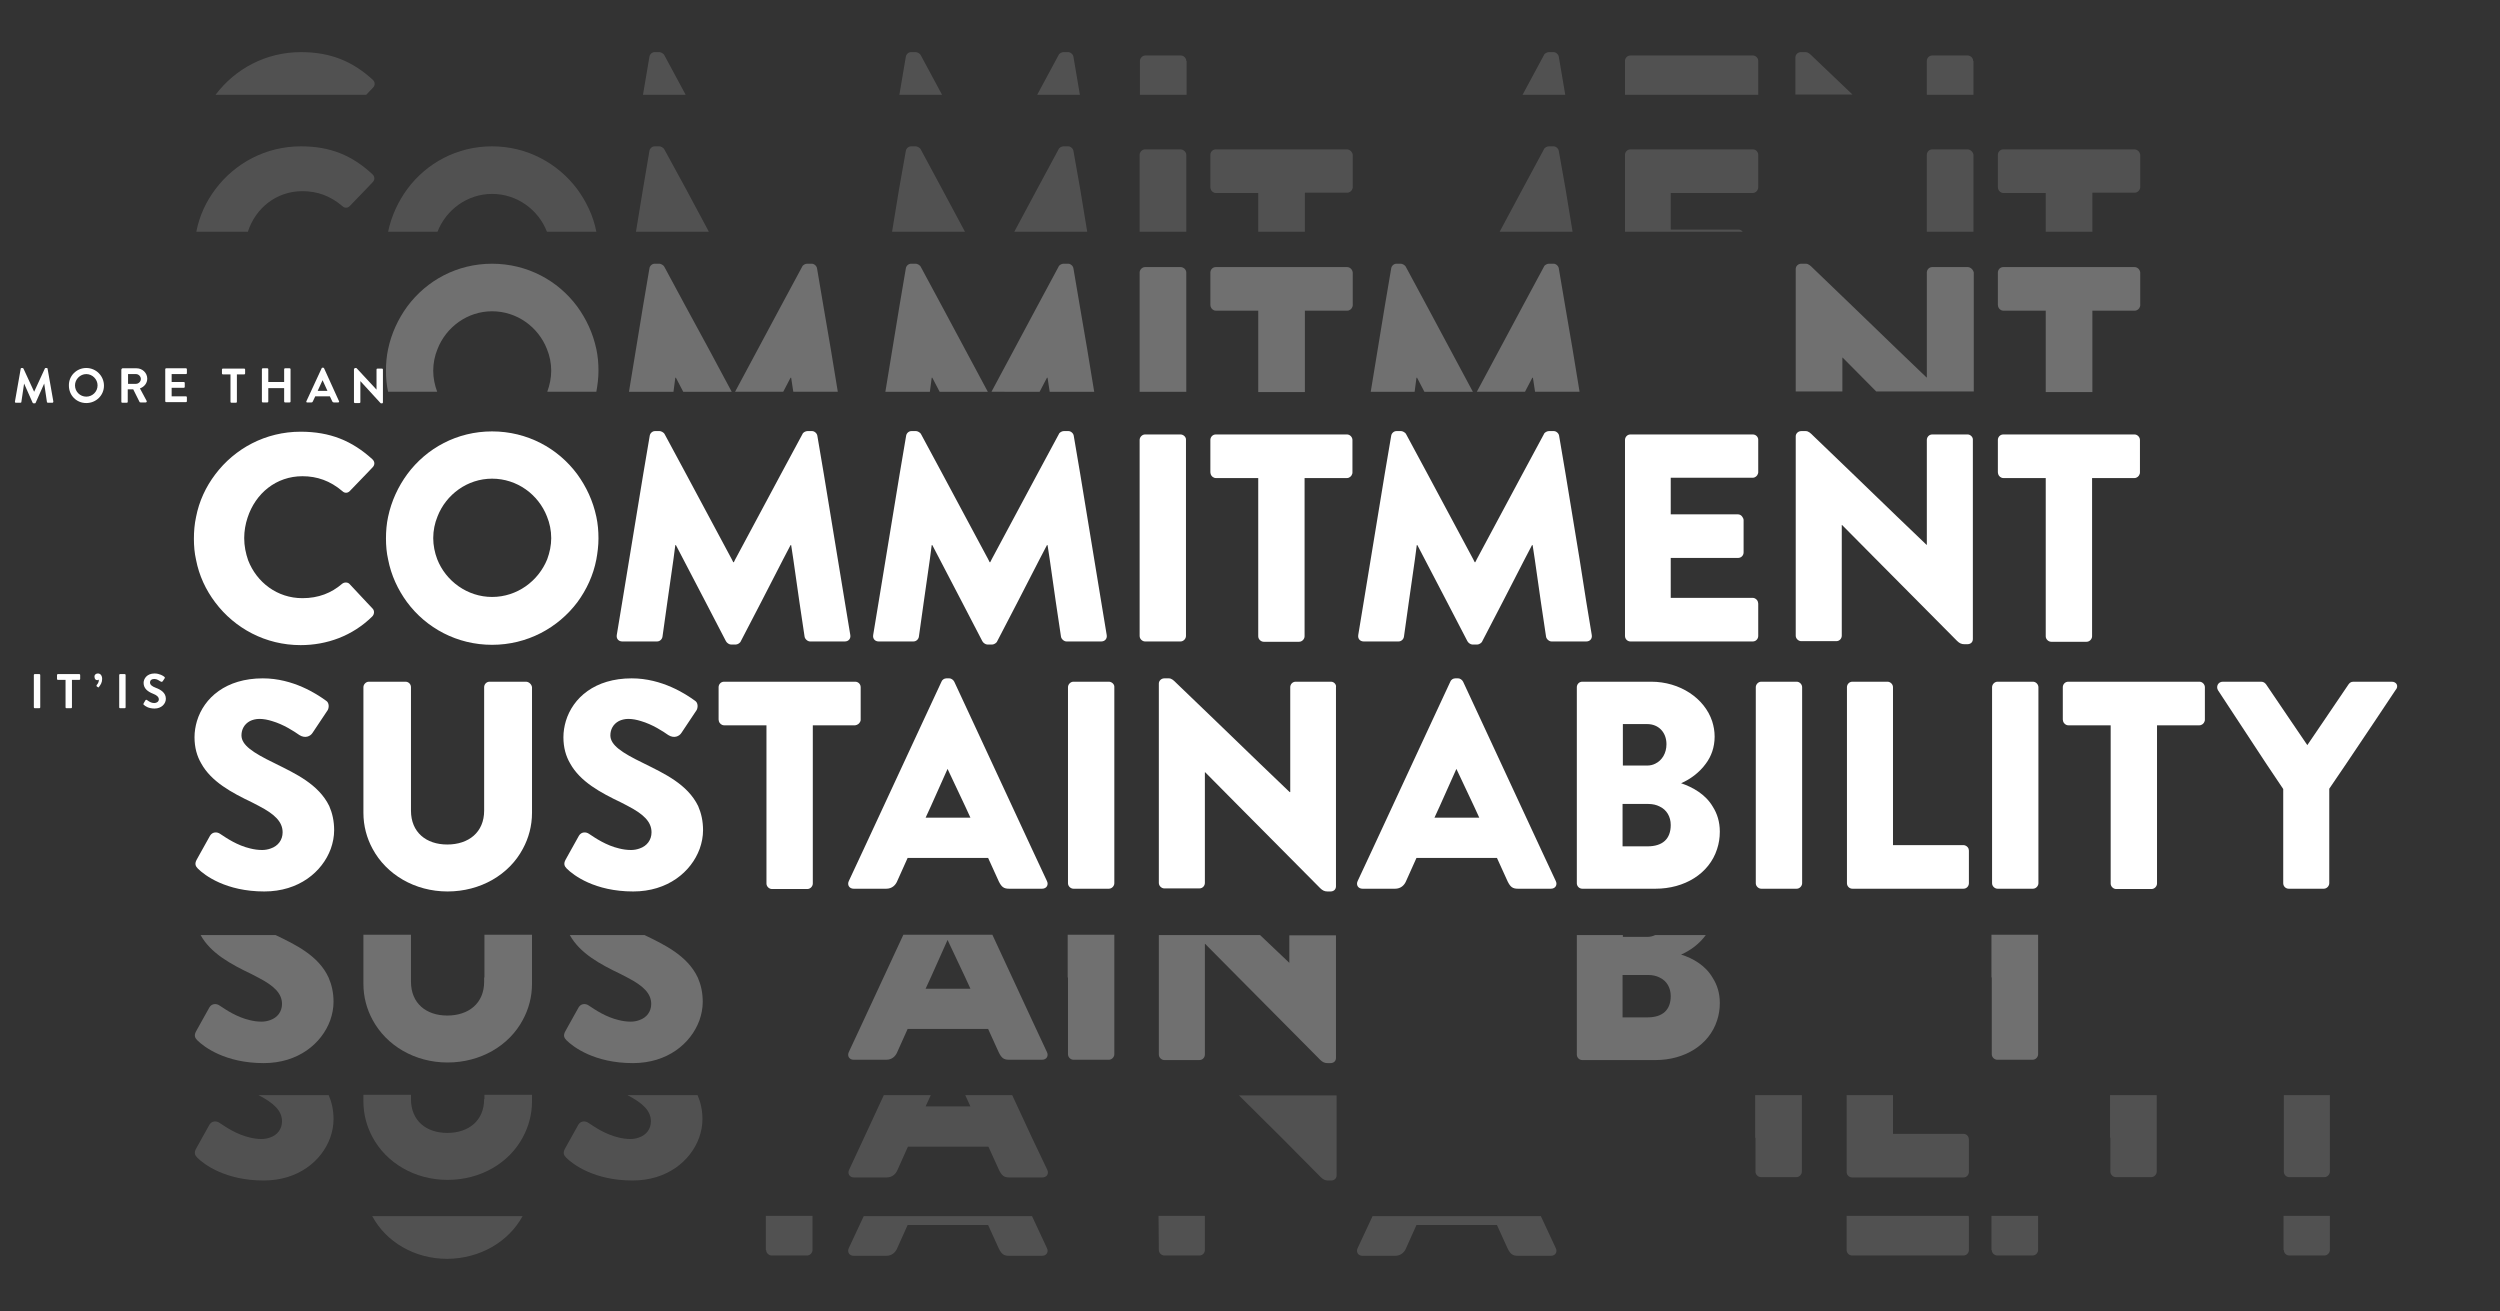 <?xml version="1.0" encoding="utf-8"?>
<!-- Generator: Adobe Illustrator 25.4.1, SVG Export Plug-In . SVG Version: 6.00 Build 0)  -->
<svg version="1.1" id="Capa_1" xmlns="http://www.w3.org/2000/svg" xmlns:xlink="http://www.w3.org/1999/xlink" x="0px" y="0px"
	 viewBox="0 0 820 430" style="enable-background:new 0 0 820 430;" xml:space="preserve">
<rect x="0" y="0" width="820" height="430" fill="#333333" stroke="none"/>
<style type="text/css">
	.st0{fill:#FFFFFF;}
	.st1{opacity:0.3;}
	.st2{opacity:0.15;}
</style>
<g>
	<g>
		<path class="st0" d="M172.5,223.6h-11.9c-1.1,0-1.8,0.9-1.8,1.8v11.1v14v14v1.4c0,7.1-5.1,11.1-12.1,11.1c-6.9,0-11.9-4-11.9-11.1
			v-1.4v-14v-14v-11.1c0-1-0.8-1.8-1.8-1.8H121c-1,0-1.8,0.9-1.8,1.8v11.1v14v14v2.1c0,4.3,1.1,8.3,3,11.8c4.5,8.4,13.8,14,24.6,14
			c0,0,0,0,0,0s0,0,0,0c10.8,0,20.2-5.5,24.7-14c1.9-3.5,3-7.5,3-11.8v-2.1v-14v-14v-11.1C174.4,224.5,173.5,223.6,172.5,223.6"/>
		<path class="st0" d="M363.7,223.6h-11.6c-1,0-1.8,0.9-1.8,1.8v11.1v14v14v14v11.2c0,1,0.9,1.8,1.8,1.8h11.6c1,0,1.8-0.9,1.8-1.8
			v-11.2v-14v-14v-14v-11.1C365.6,224.5,364.7,223.6,363.7,223.6"/>
		<path class="st0" d="M436.6,223.6h-11.6c-1.1,0-1.8,0.9-1.8,1.8v11.1v14v9.3H423l-9.7-9.3l-14.5-14l-13-12.5
			c-0.8-0.8-1.5-1.5-2.4-1.5h-1.5c-1,0-1.8,0.8-1.8,1.7l0,12.2l0,14l0,14l0,14l0,11.2c0,1,0.9,1.8,1.8,1.8h11.5
			c1.1,0,1.8-0.9,1.8-1.8v-11.2v-14v-11.1h0.1l11,11.1l13.9,14l12.8,12.9c0.8,0.8,1.5,1.1,2.4,1.1c0,0,0,0,0,0h1c0,0,0,0,0,0
			c1,0,1.8-0.6,1.8-1.7v-12.2v-14v-14v-14v-11.1C438.4,224.5,437.5,223.6,436.6,223.6"/>
		<path class="st0" d="M589.3,223.6h-11.6c-1,0-1.8,0.9-1.8,1.8v11.1v14v14v14v11.2c0,1,0.9,1.8,1.8,1.8h11.6c1,0,1.8-0.9,1.8-1.8
			v-11.2v-14v-14v-14v-11.1C591.1,224.5,590.3,223.6,589.3,223.6"/>
		<path class="st0" d="M666.8,223.6h-11.6c-1,0-1.8,0.9-1.8,1.8v11.1v14v14v14v11.2c0,1,0.9,1.8,1.8,1.8h11.6c1,0,1.8-0.9,1.8-1.8
			v-11.2v-14v-14v-14v-11.1C668.6,224.5,667.8,223.6,666.8,223.6"/>
		<path class="st0" d="M721.4,223.6h-43c-1.1,0-1.8,0.9-1.8,1.8V236c0,0.2,0.1,0.4,0.1,0.6c0.2,0.7,0.9,1.3,1.7,1.3h13.9v12.7v14v14
			v11.2c0,1,0.9,1.8,1.8,1.8h11.6c1,0,1.8-0.9,1.8-1.8v-11.2v-14v-14v-12.7h13.9c0.8,0,1.5-0.6,1.7-1.3c0.1-0.2,0.1-0.4,0.1-0.6
			v-10.6C723.2,224.5,722.4,223.6,721.4,223.6"/>
		<path class="st0" d="M784.5,223.6h-12.6c-0.9,0-1.3,0.5-1.6,0.9l-8.2,12.1l-5.3,7.8l-5.3-7.8l-8.2-12.1c-0.3-0.4-0.8-0.9-1.6-0.9
			h-12.6c-1.6,0-2.3,1.6-1.6,2.8l6.7,10.2l9.2,14l5.5,8.2v5.7v14v11.2c0,1,0.8,1.8,1.8,1.8h11.5c1,0,1.8-0.9,1.8-1.8v-11.2v-14v-5.8
			l5.5-8.1l9.4-14l6.8-10.2C786.9,225.1,786.1,223.6,784.5,223.6"/>
		<path class="st0" d="M282.2,236.6c0.1-0.2,0.1-0.4,0.1-0.6v-10.6c0-1-0.8-1.8-1.8-1.8h-43c-1.1,0-1.8,0.9-1.8,1.8V236
			c0,0.2,0.1,0.4,0.1,0.6c0.2,0.7,0.9,1.3,1.7,1.3h13.9v12.7v14v14v11.2c0,1,0.9,1.8,1.8,1.8h11.6c1,0,1.8-0.9,1.8-1.8v-11.2v-14
			v-14v-12.7h13.9C281.3,237.8,281.9,237.3,282.2,236.6"/>
		<path class="st0" d="M90.4,250.5c-0.2-0.1-0.4-0.2-0.6-0.3c-6.8-3.3-10.6-5.8-10.6-9c0-1.9,0.9-3.7,2.8-4.7
			c0.8-0.4,1.9-0.7,3.1-0.7c1.4,0,2.8,0.3,4.1,0.7c3.8,1.1,7.3,3.4,9,4.6c1.9,1.2,3.6,0.4,4.3-0.7l2.6-3.9l2.4-3.6
			c0.4-0.7,0.6-2.4-0.6-3.1c-2.9-2.1-10.7-7.3-20.7-7.3c-12.1,0-19.3,6.4-21.6,14c-0.5,1.7-0.8,3.5-0.8,5.3c0,3.4,0.8,6.2,2.2,8.6
			c3.3,6,10,9.6,16.7,12.8c0.8,0.4,1.6,0.8,2.3,1.2c5,2.6,7.7,5.1,7.7,8.6c0,2.5-1.5,4.5-3.9,5.3c-0.8,0.3-1.8,0.5-2.8,0.5
			c-1.4,0-2.7-0.2-3.9-0.5c-4.3-1-7.8-3.4-9.9-4.8c-1-0.7-2.5-0.7-3.3,0.6l-2.4,4.3l-2,3.6c-0.7,1.3-0.4,2.1,0.4,2.9
			c2.2,2.2,9.2,7.5,21.8,7.5c0,0,0,0,0,0c0,0,0,0,0,0c11.3,0,19-6.4,21.8-14c0.7-2,1.1-4,1.1-6.1c0-3-0.6-5.6-1.6-7.9
			C104.5,257.2,96.8,253.7,90.4,250.5"/>
		<path class="st0" d="M211.4,250.5c-0.2-0.1-0.4-0.2-0.6-0.3c-6.8-3.3-10.6-5.8-10.6-9c0-1.9,0.9-3.7,2.8-4.7
			c0.8-0.4,1.9-0.7,3.1-0.7c1.4,0,2.8,0.3,4.1,0.7c3.8,1.1,7.3,3.4,9,4.6c1.9,1.2,3.6,0.4,4.3-0.7l2.6-3.9l2.4-3.6
			c0.4-0.7,0.6-2.4-0.6-3.1c-2.9-2.1-10.7-7.3-20.7-7.3c-12.1,0-19.3,6.4-21.6,14c-0.5,1.7-0.8,3.5-0.8,5.3c0,3.4,0.8,6.2,2.2,8.6
			c3.3,6,10,9.6,16.7,12.8c0.8,0.4,1.6,0.8,2.3,1.2c5,2.6,7.7,5.1,7.7,8.6c0,2.5-1.5,4.5-3.9,5.3c-0.8,0.3-1.8,0.5-2.8,0.5
			c-1.4,0-2.7-0.2-3.9-0.5c-4.3-1-7.8-3.4-9.9-4.8c-1-0.7-2.5-0.7-3.3,0.6l-2.4,4.3l-2,3.6c-0.7,1.3-0.4,2.1,0.4,2.9
			c2.2,2.2,9.2,7.5,21.8,7.5c0,0,0,0,0,0c0,0,0,0,0,0c11.3,0,19-6.4,21.8-14c0.7-2,1.1-4,1.1-6.1c0-3-0.6-5.6-1.6-7.9
			C225.5,257.2,217.8,253.7,211.4,250.5"/>
		<path class="st0" d="M532.3,263.7h8.4c1.4,0,2.6,0.3,3.6,0.8c2.4,1.1,3.7,3.4,3.7,6.1c0,4.6-2.7,7-7.6,7h-8.2v-13.1V263.7z
			 M532.3,237.5h8c3.7,0,6.3,2.7,6.3,6.6c0,2.9-1.4,5.3-3.7,6.4c-0.8,0.4-1.7,0.6-2.6,0.6h-8v-0.6V237.5z M551.4,256.9L551.4,256.9
			c3-1.3,6-3.5,8.1-6.4c1.8-2.4,2.9-5.4,2.9-8.9c0-1.8-0.3-3.4-0.8-5c-2.5-7.6-10.6-13-20-13H519c-1.1,0-1.8,0.9-1.8,1.8v11.1v14v14
			v14v11.2c0,1,0.8,1.8,1.8,1.8h24c9.5,0,17.6-4.9,20.2-13c0.6-1.8,0.9-3.7,0.9-5.7c0-3.3-0.9-6-2.3-8.2
			C559.4,260.5,555.2,258.2,551.4,256.9"/>
		<path class="st0" d="M644,277.2h-23.1v-12.7v-14v-14v-11.1c0-1-0.9-1.8-1.8-1.8h-11.5c-1.1,0-1.8,0.9-1.8,1.8v11.1v14v14v14v11.2
			c0,1,0.8,1.8,1.8,1.8H644c1.1,0,1.8-0.9,1.8-1.8V279c0-0.2-0.1-0.4-0.1-0.6C645.5,277.8,644.8,277.2,644,277.2"/>
		<path class="st0" d="M310.8,252.2L310.8,252.2l5.8,12.3l1.7,3.7h-14.7l1.7-3.7L310.8,252.2z M338.5,278.5l-6.5-14l-6.5-14l-6.5-14
			l-6-12.9c-0.3-0.6-1-1.1-1.6-1.1h-1c-0.7,0-1.4,0.5-1.6,1.1l-6,12.9l-6.5,14l-6.5,14l-6.5,14l-4.9,10.5c-0.6,1.3,0.2,2.5,1.6,2.5
			h10.7c1.9,0,3-1.2,3.5-2.3l3.5-7.8h26.4l3.5,7.7c0.9,1.8,1.6,2.4,3.4,2.4h10.8c1.5,0,2.2-1.3,1.6-2.5L338.5,278.5z"/>
		<path class="st0" d="M477.7,252.2L477.7,252.2l5.8,12.3l1.7,3.7h-14.7l1.7-3.7L477.7,252.2z M505.4,278.5l-6.5-14l-6.5-14l-6.5-14
			l-6-12.9c-0.3-0.6-1-1.1-1.6-1.1h-1c-0.7,0-1.4,0.5-1.6,1.1l-6,12.9l-6.5,14l-6.5,14l-6.5,14l-4.9,10.5c-0.6,1.3,0.2,2.5,1.6,2.5
			h10.7c1.9,0,3-1.2,3.5-2.3l3.5-7.8H491l3.5,7.7c0.9,1.8,1.6,2.4,3.4,2.4h10.8c1.5,0,2.2-1.3,1.6-2.5L505.4,278.5z"/>
		<path class="st0" d="M387.2,142.5h-11.6c-1,0-1.8,0.9-1.8,1.8v11.1v14v14v14v11.2c0,1,0.9,1.8,1.8,1.8h11.6c1,0,1.8-0.9,1.8-1.8
			v-11.2v-14v-14v-14v-11.1C389.1,143.4,388.2,142.5,387.2,142.5"/>
		<path class="st0" d="M441.8,142.5h-43c-1.1,0-1.8,0.9-1.8,1.8v10.6c0,0.2,0.1,0.4,0.1,0.6c0.2,0.7,0.9,1.3,1.7,1.3h13.9v12.7v14
			v14v11.2c0,1,0.9,1.8,1.8,1.8h11.6c1,0,1.8-0.9,1.8-1.8v-11.2v-14v-14v-12.7h13.9c0.8,0,1.5-0.6,1.7-1.3c0.1-0.2,0.1-0.4,0.1-0.6
			v-10.6C443.6,143.4,442.8,142.5,441.8,142.5"/>
		<path class="st0" d="M574.9,142.5h-40.1c-1.1,0-1.8,0.9-1.8,1.8v11.1v14v14v14v11.2c0,1,0.8,1.8,1.8,1.8h40.1
			c1.1,0,1.8-0.9,1.8-1.8V198c0-0.2-0.1-0.4-0.1-0.6c-0.2-0.7-0.9-1.3-1.7-1.3H548v-12.7V183h22.1c1,0,1.8-0.8,1.8-1.8v-10.6
			c0-0.4-0.2-0.8-0.5-1.2c-0.3-0.4-0.8-0.7-1.4-0.7H548v-12h26.9c0.8,0,1.5-0.6,1.7-1.3c0.1-0.2,0.1-0.4,0.1-0.6v-10.6
			C576.7,143.4,576,142.5,574.9,142.5"/>
		<path class="st0" d="M645.4,142.5h-11.6c-1.1,0-1.8,0.9-1.8,1.8v11.1v14v9.3h-0.1l-9.7-9.3l-14.5-14l-13-12.5
			c-0.8-0.8-1.5-1.5-2.4-1.5h-1.5c-1,0-1.8,0.8-1.8,1.7l0,12.2l0,14l0,14l0,14l0,11.2c0,1,0.9,1.8,1.8,1.8h11.5
			c1.1,0,1.8-0.9,1.8-1.8v-11.2v-14v-11.1h0.1l11,11.1l13.9,14l12.8,12.9c0.8,0.8,1.5,1.1,2.4,1.1c0,0,0,0,0,0h1c0,0,0,0,0,0
			c1,0,1.8-0.6,1.8-1.7v-12.2v-14v-14v-14v-11.1C647.2,143.4,646.3,142.5,645.4,142.5"/>
		<path class="st0" d="M700.1,142.5h-43c-1.1,0-1.8,0.9-1.8,1.8v10.6c0,0.2,0.1,0.4,0.1,0.6c0.2,0.7,0.9,1.3,1.7,1.3h13.9v12.7v14
			v14v11.2c0,1,0.9,1.8,1.8,1.8h11.6c1,0,1.8-0.9,1.8-1.8v-11.2v-14v-14v-12.7h13.9c0.8,0,1.5-0.6,1.7-1.3c0.1-0.2,0.1-0.4,0.1-0.6
			v-10.6C701.9,143.4,701.1,142.5,700.1,142.5"/>
		<path class="st0" d="M99.2,156.2c4.8,0,9.1,1.5,13.1,4.9c0.7,0.7,1.7,0.7,2.4,0l5.4-5.6l2.1-2.2c0.8-0.8,0.8-1.9-0.1-2.7
			c-6.6-6-13.8-9-23.5-9c-11.5,0-21.6,5.5-28,14c-3.1,4.1-5.3,8.8-6.3,14c-0.5,2.3-0.7,4.7-0.7,7.1c0,2.4,0.2,4.7,0.7,6.9
			c1,5.2,3.2,9.9,6.3,14c6.4,8.5,16.5,14,28,14c0,0,0,0,0,0c0,0,0,0,0,0c8.6,0,17-3,23.5-9.4c0.7-0.7,0.8-1.9,0.1-2.6l-1.8-1.9
			l-5.7-6.1c-0.6-0.7-1.8-0.7-2.5-0.1c-3.5,3-7.7,4.7-13,4.7c-8.3,0-15-5.2-17.8-12.4c-0.8-2.3-1.3-4.7-1.3-7.3
			c0-2.3,0.4-4.6,1.1-6.7C83.8,161.8,90.6,156.2,99.2,156.2"/>
		<path class="st0" d="M161.4,195.8c-8.1,0-15.2-5.2-18-12.4c-0.8-2.1-1.3-4.5-1.3-6.9c0-2.5,0.5-4.9,1.4-7.1
			c2.8-7.2,9.8-12.4,17.9-12.4c8.2,0,15.2,5.2,18,12.4c0.9,2.2,1.4,4.6,1.4,7.1c0,2.4-0.5,4.7-1.3,6.9
			C176.6,190.6,169.6,195.8,161.4,195.8 M189.3,155.5c-6.3-8.5-16.4-14-27.9-14c-11.5,0-21.5,5.5-27.8,14c-3,4.1-5.2,8.8-6.3,14
			c-0.5,2.3-0.7,4.7-0.7,7.1c0,2.4,0.2,4.7,0.7,6.9c1,5.2,3.2,9.9,6.2,14c6.3,8.5,16.4,14,27.9,14c0,0,0,0,0,0s0,0,0,0
			c11.5,0,21.6-5.5,28-14c3-4.1,5.2-8.8,6.2-14c0.4-2.2,0.7-4.5,0.7-6.9c0-2.4-0.2-4.8-0.7-7.1C194.5,164.3,192.3,159.6,189.3,155.5
			"/>
		<path class="st0" d="M274.8,183.4l-2.3-14l-2.3-14l-2.1-12.4c-0.1-0.9-1-1.6-1.7-1.6h-1.6c-0.5,0-1.4,0.4-1.6,1l-7,13l-7.5,14
			l-7.5,14l-0.5,1h-0.2l-0.5-1l-7.5-14l-7.5-14l-7-13c-0.3-0.6-1.2-1-1.6-1h-1.6c-0.8,0-1.6,0.7-1.7,1.6l-2.1,12.4l-2.3,14l-2.3,14
			l-2.3,14l-1.8,10.9c-0.2,1.3,0.7,2.1,1.8,2.1h11.4c1,0,1.7-0.8,1.8-1.6l1.6-11.4l2-14l0.6-4.6h0.2l2.4,4.6l7.3,14l6.7,12.9
			c0.3,0.6,1.1,1.1,1.6,1.1c0,0,0,0,0,0h1.7c0,0,0,0,0,0c0.5,0,1.4-0.5,1.6-1.1l6.7-12.9l7.2-14l2.4-4.6h0.2l0.7,4.6l2,14l1.7,11.4
			c0.1,0.8,1,1.6,1.8,1.6h11.4c1.2,0,2-0.9,1.8-2.1l-1.8-10.9L274.8,183.4z"/>
		<path class="st0" d="M358.9,183.4l-2.3-14l-2.3-14l-2.1-12.4c-0.1-0.9-1-1.6-1.7-1.6h-1.6c-0.5,0-1.4,0.4-1.6,1l-7,13l-7.5,14
			l-7.5,14l-0.5,1h-0.2l-0.5-1l-7.5-14l-7.5-14l-7-13c-0.3-0.6-1.2-1-1.6-1h-1.6c-0.8,0-1.6,0.7-1.7,1.6l-2.1,12.4l-2.3,14l-2.3,14
			l-2.3,14l-1.8,10.9c-0.2,1.3,0.7,2.1,1.8,2.1h11.4c1,0,1.7-0.8,1.8-1.6l1.6-11.4l2-14l0.6-4.6h0.2l2.4,4.6l7.3,14l6.7,12.9
			c0.3,0.6,1.1,1.1,1.6,1.1c0,0,0,0,0,0h1.7c0,0,0,0,0,0c0.5,0,1.4-0.5,1.6-1.1l6.7-12.9l7.2-14l2.4-4.6h0.2l0.7,4.6l2,14l1.7,11.4
			c0.1,0.8,1,1.6,1.8,1.6h11.4c1.2,0,2-0.9,1.8-2.1l-1.8-10.9L358.9,183.4z"/>
		<path class="st0" d="M518.1,183.4l-2.3-14l-2.3-14l-2.1-12.4c-0.1-0.9-1-1.6-1.7-1.6H508c-0.5,0-1.4,0.4-1.6,1l-7,13l-7.5,14
			l-7.5,14l-0.5,1h-0.2l-0.5-1l-7.5-14l-7.5-14l-7-13c-0.3-0.6-1.2-1-1.6-1H458c-0.8,0-1.6,0.7-1.7,1.6l-2.1,12.4l-2.3,14l-2.3,14
			l-2.3,14l-1.8,10.9c-0.2,1.3,0.7,2.1,1.8,2.1h11.4c1,0,1.7-0.8,1.8-1.6l1.6-11.4l2-14l0.6-4.6h0.2l2.4,4.6l7.3,14l6.7,12.9
			c0.3,0.6,1.1,1.1,1.6,1.1c0,0,0,0,0,0h1.7c0,0,0,0,0,0c0.5,0,1.4-0.5,1.6-1.1l6.7-12.9l7.2-14l2.4-4.6h0.2l0.7,4.6l2,14l1.7,11.4
			c0.1,0.8,1,1.6,1.8,1.6h11.4c1.2,0,2-0.9,1.8-2.1l-1.8-10.9L518.1,183.4z"/>
		<g class="st1">
			<g>
				<path class="st0" d="M90.4,306.7H65.8c3.3,6,10,9.6,16.7,12.8c0.8,0.4,1.6,0.8,2.3,1.2c5,2.6,7.7,5.1,7.7,8.6
					c0,2.5-1.5,4.5-3.9,5.3c-0.8,0.3-1.8,0.5-2.8,0.5c-1.4,0-2.7-0.2-3.9-0.5c-4.3-1-7.8-3.4-9.9-4.8c-1-0.7-2.5-0.7-3.3,0.6
					l-2.4,4.3l-2,3.6c-0.7,1.3-0.4,2.1,0.4,2.9c2.2,2.2,9.2,7.5,21.8,7.5c0,0,0,0,0,0c0,0,0,0,0,0c11.3,0,19-6.4,21.8-14
					c0.7-2,1.1-4,1.1-6.1c0-3-0.6-5.6-1.6-7.9C104.5,313.4,96.8,309.8,90.4,306.7"/>
				<path class="st0" d="M158.8,320.6v1.4c0,7.1-5.1,11.1-12.1,11.1c-6.9,0-11.9-4-11.9-11.1v-1.4v-14h-15.6v14v2.1
					c0,4.3,1.1,8.3,3,11.8c4.5,8.4,13.8,14,24.6,14c0,0,0,0,0,0c0,0,0,0,0,0c10.8,0,20.2-5.5,24.7-14c1.9-3.5,3-7.5,3-11.8v-2.1v-14
					h-15.6V320.6z"/>
				<path class="st0" d="M211.4,306.7h-24.5c3.3,6,10,9.6,16.7,12.8c0.8,0.4,1.6,0.8,2.3,1.2c5,2.6,7.7,5.1,7.7,8.6
					c0,2.5-1.5,4.5-3.9,5.3c-0.8,0.3-1.8,0.5-2.8,0.5c-1.4,0-2.7-0.2-3.9-0.5c-4.3-1-7.8-3.4-9.9-4.8c-1-0.7-2.5-0.7-3.3,0.6
					l-2.4,4.3l-2,3.6c-0.7,1.3-0.4,2.1,0.4,2.9c2.2,2.2,9.2,7.5,21.8,7.5c0,0,0,0,0,0c0,0,0,0,0,0c11.3,0,19-6.4,21.8-14
					c0.7-2,1.1-4,1.1-6.1c0-3-0.6-5.6-1.6-7.9C225.5,313.4,217.8,309.8,211.4,306.7"/>
				<path class="st0" d="M350.3,320.6v14v11.2c0,1,0.9,1.8,1.8,1.8h11.6c1,0,1.8-0.9,1.8-1.8v-11.2v-14v-14h-15.3V320.6z"/>
				<path class="st0" d="M423.1,316L423.1,316l-9.8-9.3h-33.2l0,14l0,14l0,11.2c0,1,0.9,1.8,1.8,1.8h11.5c1.1,0,1.8-0.9,1.8-1.8
					v-11.2v-14v-11.1h0.1l11,11.1l13.9,14l12.8,12.9c0.8,0.8,1.5,1.1,2.4,1.1c0,0,0,0,0,0h1c0,0,0,0,0,0c1,0,1.8-0.6,1.8-1.7v-12.2
					v-14v-14h-15.3V316z"/>
				<path class="st0" d="M532.3,319.8h8.4c1.4,0,2.6,0.3,3.6,0.8c2.4,1.1,3.7,3.4,3.7,6.1c0,4.6-2.7,7-7.6,7h-8.2v-13.1V319.8z
					 M551.4,313.1L551.4,313.1c3-1.3,6-3.5,8.1-6.4h-16.6c-0.8,0.4-1.7,0.6-2.6,0.6h-8v-0.6h-15.1v14v14v11.2c0,1,0.8,1.8,1.8,1.8
					h24c9.5,0,17.6-4.9,20.2-13c0.6-1.8,0.9-3.7,0.9-5.7c0-3.3-0.9-6-2.3-8.2C559.4,316.6,555.2,314.3,551.4,313.1"/>
				<path class="st0" d="M653.3,320.6v14v11.2c0,1,0.9,1.8,1.8,1.8h11.6c1,0,1.8-0.9,1.8-1.8v-11.2v-14v-14h-15.3V320.6z"/>
				<path class="st0" d="M310.8,308.3L310.8,308.3l5.8,12.3l1.7,3.7h-14.7l1.7-3.7L310.8,308.3z M338.5,334.6l-6.5-14l-6.5-14h-29.2
					l-6.5,14l-6.5,14l-4.9,10.5c-0.6,1.3,0.2,2.5,1.6,2.5h10.7c1.9,0,3-1.2,3.5-2.3l3.5-7.8h26.4l3.5,7.7c0.9,1.8,1.6,2.4,3.4,2.4
					h10.8c1.5,0,2.2-1.3,1.6-2.5L338.5,334.6z"/>
			</g>
		</g>
		<g class="st2">
			<g>
				<path class="st0" d="M84.8,359.2c5,2.6,7.7,5.1,7.7,8.6c0,2.5-1.5,4.5-3.9,5.3c-0.8,0.3-1.8,0.5-2.8,0.5c-1.4,0-2.7-0.2-3.9-0.5
					c-4.3-1-7.8-3.4-9.9-4.8c-1-0.7-2.5-0.7-3.3,0.6l-2.4,4.3l-2,3.6c-0.7,1.3-0.4,2.1,0.4,2.9c2.2,2.2,9.2,7.5,21.8,7.5
					c0,0,0,0,0,0c0,0,0,0,0,0c11.3,0,19-6.4,21.8-14c0.7-2,1.1-4,1.1-6.1c0-3-0.6-5.6-1.6-7.9H84.8z"/>
				<path class="st0" d="M158.8,360.5c0,7.1-5.1,11.1-12.1,11.1c-6.9,0-11.9-4-11.9-11.1v-1.4h-15.6v2.1c0,4.3,1.1,8.3,3,11.8
					c4.5,8.4,13.8,14,24.6,14c0,0,0,0,0,0c0,0,0,0,0,0c10.8,0,20.2-5.5,24.7-14c1.9-3.5,3-7.5,3-11.8v-2.1h-15.6V360.5z"/>
				<path class="st0" d="M205.8,359.2c5,2.6,7.7,5.1,7.7,8.6c0,2.5-1.5,4.5-3.9,5.3c-0.8,0.3-1.8,0.5-2.8,0.5
					c-1.4,0-2.7-0.2-3.9-0.5c-4.3-1-7.8-3.4-9.9-4.8c-1-0.7-2.5-0.7-3.3,0.6l-2.4,4.3l-2,3.6c-0.7,1.3-0.4,2.1,0.4,2.9
					c2.2,2.2,9.2,7.5,21.8,7.5c0,0,0,0,0,0c0,0,0,0,0,0c11.3,0,19-6.4,21.8-14c0.7-2,1.1-4,1.1-6.1c0-3-0.6-5.6-1.6-7.9H205.8z"/>
				<path class="st0" d="M420.4,373.2l12.8,12.9c0.8,0.8,1.5,1.1,2.4,1.1c0,0,0,0,0,0h1c0,0,0,0,0,0c1,0,1.8-0.6,1.8-1.7v-12.2v-14
					h-32L420.4,373.2z"/>
				<path class="st0" d="M575.8,373.2v11.1c0,1,0.9,1.8,1.8,1.8h11.6c1,0,1.8-0.9,1.8-1.8v-11.1v-14h-15.3V373.2z"/>
				<path class="st0" d="M644,371.9h-23.1v-12.7h-15.2v14v11.2c0,1,0.8,1.8,1.8,1.8H644c1.1,0,1.8-0.9,1.8-1.8v-10.6
					c0-0.2-0.1-0.4-0.1-0.6C645.5,372.4,644.8,371.9,644,371.9"/>
				<path class="st0" d="M692.2,373.2v11.1c0,1,0.9,1.8,1.8,1.8h11.6c1,0,1.8-0.9,1.8-1.8v-11.1v-14h-15.3V373.2z"/>
				<path class="st0" d="M749.1,359.2v14v11.1c0,1,0.8,1.8,1.8,1.8h11.5c1,0,1.8-0.9,1.8-1.8v-11.1v-14H749.1z"/>
				<path class="st0" d="M338.5,373.2l-6.5-14h-15.4l1.7,3.7h-14.7l1.7-3.7h-15.4l-6.5,14l-4.9,10.5c-0.6,1.3,0.2,2.5,1.6,2.5h10.7
					c1.9,0,3-1.2,3.5-2.3l3.5-7.8h26.4l3.5,7.7c0.9,1.8,1.6,2.4,3.4,2.4h10.8c1.5,0,2.2-1.3,1.6-2.5L338.5,373.2z"/>
			</g>
		</g>
		<path class="st0" d="M86.5,412.8C86.5,412.8,86.5,412.8,86.5,412.8L86.5,412.8C86.5,412.8,86.5,412.8,86.5,412.8"/>
		<g class="st2">
			<g>
				<path class="st0" d="M146.7,412.8C146.7,412.8,146.7,412.8,146.7,412.8L146.7,412.8C146.7,412.8,146.7,412.8,146.7,412.8"/>
				<path class="st0" d="M207.5,412.8C207.5,412.8,207.5,412.8,207.5,412.8L207.5,412.8C207.5,412.8,207.5,412.8,207.5,412.8"/>
				<polyline class="st0" points="435.6,412.8 436.6,412.8 436.6,412.8 435.6,412.8 435.6,412.8 				"/>
				<path class="st0" d="M171.4,398.9h-49.3c4.5,8.4,13.8,14,24.6,14h0C157.5,412.8,166.8,407.3,171.4,398.9"/>
				<path class="st0" d="M251.3,410c0,1,0.9,1.8,1.8,1.8h11.6c1,0,1.8-0.9,1.8-1.8v-11.2h-15.3V410z"/>
				<path class="st0" d="M278.4,409.4c-0.6,1.3,0.2,2.5,1.6,2.5h10.7c1.9,0,3-1.2,3.5-2.3l3.5-7.8h26.4l3.5,7.7
					c0.9,1.8,1.6,2.4,3.4,2.4h10.8c1.5,0,2.2-1.3,1.6-2.5l-4.9-10.5h-55.2L278.4,409.4z"/>
				<path class="st0" d="M380.1,410c0,1,0.9,1.8,1.8,1.8h11.5c1.1,0,1.8-0.9,1.8-1.8v-11.2h-15.2L380.1,410z"/>
				<path class="st0" d="M445.3,409.4c-0.6,1.3,0.2,2.5,1.6,2.5h10.7c1.9,0,3-1.2,3.5-2.3l3.5-7.8H491l3.5,7.7
					c0.9,1.8,1.6,2.4,3.4,2.4h10.8c1.5,0,2.2-1.3,1.6-2.5l-4.9-10.5h-55.2L445.3,409.4z"/>
				<path class="st0" d="M605.7,410c0,1,0.8,1.8,1.8,1.8H644c1.1,0,1.8-0.9,1.8-1.8v-10.6c0-0.2-0.1-0.4-0.1-0.6h-40V410z"/>
				<path class="st0" d="M653.3,410c0,1,0.9,1.8,1.8,1.8h11.6c1,0,1.8-0.9,1.8-1.8v-11.2h-15.3V410z"/>
				<path class="st0" d="M749.1,410c0,1,0.8,1.8,1.8,1.8h11.5c1,0,1.8-0.9,1.8-1.8v-11.2h-15.2V410z"/>
			</g>
		</g>
		<g class="st1">
			<g>
				<path class="st0" d="M387.2,87.6h-11.6c-1,0-1.8,0.9-1.8,1.8v11.1v14v14h15.3v-14v-14V89.4C389.1,88.4,388.2,87.6,387.2,87.6"/>
				<path class="st0" d="M441.8,87.6h-43c-1.1,0-1.8,0.9-1.8,1.8V100c0,0.2,0.1,0.4,0.1,0.6c0.2,0.7,0.9,1.3,1.7,1.3h13.9v12.7v14
					h15.3v-14v-12.7h13.9c0.8,0,1.5-0.6,1.7-1.3c0.1-0.2,0.1-0.4,0.1-0.6V89.4C443.6,88.4,442.8,87.6,441.8,87.6"/>
				<path class="st0" d="M645.4,87.6h-11.6c-1.1,0-1.8,0.9-1.8,1.8v11.1v14v9.3h-0.1l-9.7-9.3l-14.5-14l-13-12.5
					c-0.8-0.8-1.5-1.5-2.4-1.5h-1.5c-1,0-1.8,0.8-1.8,1.7l0,12.2l0,14l0,14h15.3v-11.1h0.1l11,11.1h32v-14v-14V89.4
					C647.2,88.4,646.3,87.6,645.4,87.6"/>
				<path class="st0" d="M700.1,87.6h-43c-1.1,0-1.8,0.9-1.8,1.8V100c0,0.2,0.1,0.4,0.1,0.6c0.2,0.7,0.9,1.3,1.7,1.3h13.9v12.7v14
					h15.3v-14v-12.7h13.9c0.8,0,1.5-0.6,1.7-1.3c0.1-0.2,0.1-0.4,0.1-0.6V89.4C701.9,88.4,701.1,87.6,700.1,87.6"/>
				<path class="st0" d="M189.3,100.5c-6.3-8.5-16.4-14-27.9-14c-11.5,0-21.5,5.5-27.8,14c-3,4.1-5.2,8.8-6.3,14
					c-0.5,2.3-0.7,4.7-0.7,7.1c0,2.4,0.2,4.7,0.7,6.9h16.1c-0.8-2.1-1.3-4.5-1.3-6.9c0-2.5,0.5-4.9,1.4-7.1
					c2.8-7.2,9.8-12.4,17.9-12.4c8.2,0,15.2,5.2,18,12.4c0.9,2.2,1.4,4.6,1.4,7.1c0,2.4-0.5,4.7-1.3,6.9h16.1
					c0.4-2.2,0.7-4.5,0.7-6.9c0-2.4-0.2-4.8-0.7-7.1C194.5,109.3,192.3,104.6,189.3,100.5"/>
				<path class="st0" d="M224.9,100.5l-7-13c-0.3-0.6-1.2-1-1.6-1h-1.6c-0.8,0-1.6,0.7-1.7,1.6l-2.1,12.4l-2.3,14l-2.3,14h14.6
					l0.6-4.6h0.2l2.4,4.6h15.9l-7.5-14L224.9,100.5z"/>
				<path class="st0" d="M270.1,100.5L268,88.1c-0.1-0.9-1-1.6-1.7-1.6h-1.6c-0.5,0-1.4,0.4-1.6,1l-7,13l-7.5,14l-7.5,14h15.8
					l2.4-4.6h0.2l0.7,4.6h14.6l-2.3-14L270.1,100.5z"/>
				<path class="st0" d="M309,100.5l-7-13c-0.3-0.6-1.2-1-1.6-1h-1.6c-0.8,0-1.6,0.7-1.7,1.6l-2.1,12.4l-2.3,14l-2.3,14h14.6
					l0.6-4.6h0.2l2.4,4.6H324l-7.5-14L309,100.5z"/>
				<path class="st0" d="M354.2,100.5l-2.1-12.4c-0.1-0.9-1-1.6-1.7-1.6h-1.6c-0.5,0-1.4,0.4-1.6,1l-7,13l-7.5,14l-7.5,14H341
					l2.4-4.6h0.2l0.7,4.6h14.6l-2.3-14L354.2,100.5z"/>
				<path class="st0" d="M513.4,100.5l-2.1-12.4c-0.1-0.9-1-1.6-1.7-1.6H508c-0.5,0-1.4,0.4-1.6,1l-7,13l-7.5,14l-7.5,14h15.8
					l2.4-4.6h0.2l0.7,4.6h14.6l-2.3-14L513.4,100.5z"/>
				<path class="st0" d="M468.1,100.5l-7-13c-0.3-0.6-1.2-1-1.6-1H458c-0.8,0-1.6,0.7-1.7,1.6l-2.1,12.4l-2.3,14l-2.3,14H464
					l0.6-4.6h0.2l2.4,4.6h15.9l-7.5-14L468.1,100.5z"/>
			</g>
		</g>
		<g class="st2">
			<g>
				<path class="st0" d="M98.7,48c-11.5,0-21.6,5.5-28,14c-3.1,4.1-5.3,8.8-6.3,14h16.9c2.5-7.7,9.3-13.3,17.9-13.3
					c4.8,0,9.1,1.5,13.1,4.9c0.7,0.7,1.7,0.7,2.4,0l5.4-5.6l2.1-2.2c0.8-0.8,0.8-1.9-0.1-2.7C115.5,51,108.4,48,98.7,48"/>
				<path class="st0" d="M161.4,48c-11.5,0-21.5,5.5-27.8,14c-3,4.1-5.2,8.8-6.3,14h16.2c2.8-7.2,9.8-12.4,17.9-12.4
					c8.2,0,15.2,5.2,18,12.4h16.2c-1-5.2-3.3-9.9-6.3-14C182.9,53.5,172.8,48,161.4,48"/>
				<path class="st0" d="M217.9,49c-0.3-0.6-1.2-1-1.6-1h-1.6c-0.8,0-1.6,0.7-1.7,1.6L210.9,62l-2.3,14h23.9l-7.5-14L217.9,49z"/>
				<path class="st0" d="M352.1,49.6c-0.1-0.9-1-1.6-1.7-1.6h-1.6c-0.5,0-1.4,0.4-1.6,1l-7,13l-7.5,14h23.9l-2.3-14L352.1,49.6z"/>
				<path class="st0" d="M302,49c-0.3-0.6-1.2-1-1.6-1h-1.6c-0.8,0-1.6,0.7-1.7,1.6L294.9,62l-2.3,14h23.9L309,62L302,49z"/>
				<path class="st0" d="M387.2,49h-11.6c-1,0-1.8,0.9-1.8,1.8V62v14h15.3V62V50.8C389.1,49.9,388.2,49,387.2,49"/>
				<path class="st0" d="M441.8,49h-43c-1.1,0-1.8,0.9-1.8,1.8v10.6c0,0.2,0.1,0.4,0.1,0.6c0.2,0.7,0.9,1.3,1.7,1.3h13.9v12.7h15.3
					V63.2h13.9c0.8,0,1.5-0.6,1.7-1.3c0.1-0.2,0.1-0.4,0.1-0.6V50.8C443.6,49.9,442.8,49,441.8,49"/>
				<path class="st0" d="M511.3,49.6c-0.1-0.9-1-1.6-1.7-1.6H508c-0.5,0-1.4,0.4-1.6,1l-7,13l-7.5,14h23.9l-2.3-14L511.3,49.6z"/>
				<path class="st0" d="M574.9,49h-40.1c-1.1,0-1.8,0.9-1.8,1.8V62v14h38.6c-0.3-0.4-0.8-0.7-1.4-0.7H548v-12h26.9
					c0.8,0,1.5-0.6,1.7-1.3c0.1-0.2,0.1-0.4,0.1-0.6V50.8C576.7,49.9,576,49,574.9,49"/>
				<path class="st0" d="M645.4,49h-11.6c-1.1,0-1.8,0.9-1.8,1.8V62v14h15.3V62V50.8C647.2,49.9,646.3,49,645.4,49"/>
				<path class="st0" d="M700.1,49h-43c-1.1,0-1.8,0.9-1.8,1.8v10.6c0,0.2,0.1,0.4,0.1,0.6c0.2,0.7,0.9,1.3,1.7,1.3h13.9v12.7h15.3
					V63.2h13.9c0.8,0,1.5-0.6,1.7-1.3c0.1-0.2,0.1-0.4,0.1-0.6V50.8C701.9,49.9,701.1,49,700.1,49"/>
			</g>
		</g>
		<g class="st2">
			<g>
				<path class="st0" d="M594.6,18.6c-0.8-0.8-1.5-1.5-2.4-1.5h-1.5c-1,0-1.8,0.8-1.8,1.7l0,12.2h18.7L594.6,18.6z M647.2,20
					c0-1-0.9-1.8-1.8-1.8h-11.6c-1.1,0-1.8,0.9-1.8,1.8v11.1h15.3V20z M576.7,30.5V20c0-1-0.8-1.8-1.8-1.8h-40.1
					c-1.1,0-1.8,0.9-1.8,1.8v11.1h43.7C576.7,30.9,576.7,30.7,576.7,30.5 M511.3,18.7c-0.1-0.9-1-1.6-1.7-1.6H508
					c-0.5,0-1.4,0.4-1.6,1l-7,13h14L511.3,18.7z M389.1,20c0-1-0.9-1.8-1.8-1.8h-11.6c-1,0-1.8,0.9-1.8,1.8v11.1h15.3V20z M302,18.1
					c-0.3-0.6-1.2-1-1.6-1h-1.6c-0.8,0-1.6,0.7-1.7,1.6l-2.1,12.4h14L302,18.1z M352.1,18.7c-0.1-0.9-1-1.6-1.7-1.6h-1.6
					c-0.5,0-1.4,0.4-1.6,1l-7,13h14L352.1,18.7z M217.9,18.1c-0.3-0.6-1.2-1-1.6-1h-1.6c-0.8,0-1.6,0.7-1.7,1.6l-2.1,12.4h14
					L217.9,18.1z M120.1,31.1H70.7c6.4-8.5,16.5-14,28-14c9.7,0,16.9,3,23.5,9c0.9,0.8,0.9,1.9,0.1,2.7L120.1,31.1z"/>
			</g>
		</g>
	</g>
	<g>
		<path class="st0" d="M6.8,120.9c0-0.1,0.1-0.2,0.3-0.2h0.3c0.1,0,0.2,0.1,0.3,0.2l3.5,7.6c0,0,0,0,0,0l3.5-7.6
			c0-0.1,0.1-0.2,0.3-0.2h0.3c0.2,0,0.3,0.1,0.3,0.2l1.9,10.8c0,0.2-0.1,0.4-0.3,0.4h-1.5c-0.1,0-0.3-0.1-0.3-0.2l-0.9-6.1
			c0,0,0,0,0,0l-2.8,6.3c0,0.1-0.1,0.2-0.3,0.2H11c-0.1,0-0.2-0.1-0.3-0.2l-2.8-6.3c0,0,0,0,0,0l-0.9,6.1c0,0.1-0.1,0.2-0.3,0.2H5.2
			c-0.2,0-0.3-0.1-0.3-0.4L6.8,120.9z"/>
		<path class="st0" d="M28.3,120.7c3.2,0,5.8,2.6,5.8,5.8c0,3.2-2.6,5.7-5.8,5.7s-5.7-2.5-5.7-5.7C22.5,123.3,25.1,120.7,28.3,120.7
			z M28.3,130.1c2,0,3.7-1.6,3.7-3.7c0-2-1.7-3.7-3.7-3.7c-2,0-3.7,1.7-3.7,3.7C24.6,128.5,26.3,130.1,28.3,130.1z"/>
		<path class="st0" d="M39.9,121.1c0-0.2,0.1-0.3,0.3-0.3h4.6c1.9,0,3.5,1.5,3.5,3.4c0,1.5-1,2.7-2.4,3.2l2.2,4.1
			c0.1,0.2,0,0.5-0.3,0.5h-1.7c-0.1,0-0.2-0.1-0.3-0.1l-2.1-4.2h-1.8v4.1c0,0.2-0.1,0.3-0.3,0.3h-1.5c-0.2,0-0.3-0.1-0.3-0.3V121.1z
			 M44.6,125.9c0.8,0,1.6-0.7,1.6-1.6c0-0.8-0.7-1.6-1.6-1.6H42v3.2H44.6z"/>
		<path class="st0" d="M54.2,121.1c0-0.2,0.1-0.3,0.3-0.3H61c0.2,0,0.3,0.1,0.3,0.3v1.3c0,0.2-0.1,0.3-0.3,0.3h-4.7v2.6h4
			c0.2,0,0.3,0.1,0.3,0.3v1.3c0,0.2-0.1,0.3-0.3,0.3h-4v2.8H61c0.2,0,0.3,0.1,0.3,0.3v1.3c0,0.2-0.1,0.3-0.3,0.3h-6.5
			c-0.2,0-0.3-0.1-0.3-0.3V121.1z"/>
		<path class="st0" d="M75.5,122.8h-2.4c-0.2,0-0.3-0.1-0.3-0.3v-1.3c0-0.2,0.1-0.3,0.3-0.3h7c0.2,0,0.3,0.1,0.3,0.3v1.3
			c0,0.2-0.1,0.3-0.3,0.3h-2.4v9c0,0.2-0.1,0.3-0.3,0.3h-1.5c-0.2,0-0.3-0.1-0.3-0.3V122.8z"/>
		<path class="st0" d="M85.9,121.1c0-0.2,0.1-0.3,0.3-0.3h1.5c0.2,0,0.3,0.1,0.3,0.3v4.2h5.2v-4.2c0-0.2,0.1-0.3,0.3-0.3H95
			c0.2,0,0.3,0.1,0.3,0.3v10.6c0,0.2-0.1,0.3-0.3,0.3h-1.5c-0.2,0-0.3-0.1-0.3-0.3v-4.4H88v4.4c0,0.2-0.1,0.3-0.3,0.3h-1.5
			c-0.2,0-0.3-0.1-0.3-0.3V121.1z"/>
		<path class="st0" d="M100.5,131.6l5-10.8c0-0.1,0.1-0.2,0.3-0.2h0.2c0.2,0,0.2,0.1,0.3,0.2l4.9,10.8c0.1,0.2,0,0.4-0.3,0.4h-1.4
			c-0.2,0-0.4-0.1-0.5-0.3l-0.8-1.7h-4.8l-0.8,1.7c-0.1,0.2-0.2,0.3-0.5,0.3h-1.4C100.5,132,100.4,131.8,100.5,131.6z M107.4,128.2
			l-1.6-3.5h0l-1.6,3.5H107.4z"/>
		<path class="st0" d="M116.2,121c0-0.2,0.1-0.3,0.3-0.3h0.2c0.1,0,0.2,0,0.3,0.1l6.5,7h0v-6.6c0-0.2,0.1-0.3,0.3-0.3h1.5
			c0.2,0,0.3,0.1,0.3,0.3v10.8c0,0.2-0.1,0.3-0.3,0.3h-0.2c-0.1,0-0.2,0-0.3-0.1l-6.6-7.2h0v6.9c0,0.2-0.1,0.3-0.3,0.3h-1.5
			c-0.2,0-0.3-0.1-0.3-0.3V121z"/>
	</g>
	<g>
		<path class="st0" d="M11.1,221.4c0-0.2,0.1-0.3,0.3-0.3h1.5c0.2,0,0.3,0.1,0.3,0.3V232c0,0.2-0.1,0.3-0.3,0.3h-1.5
			c-0.2,0-0.3-0.1-0.3-0.3V221.4z"/>
		<path class="st0" d="M21.4,223H19c-0.2,0-0.3-0.1-0.3-0.3v-1.3c0-0.2,0.1-0.3,0.3-0.3h7c0.2,0,0.3,0.1,0.3,0.3v1.3
			c0,0.2-0.1,0.3-0.3,0.3h-2.4v9c0,0.2-0.1,0.3-0.3,0.3h-1.5c-0.2,0-0.3-0.1-0.3-0.3V223z"/>
		<path class="st0" d="M32.1,220.9c0.8,0,1.4,0.6,1.4,1.8c0,1.2-0.5,1.9-1.1,2.7c-0.1,0.1-0.2,0.1-0.3,0l-0.4-0.3
			c-0.1-0.1,0-0.2,0-0.4c0.4-0.4,0.7-1,0.7-1.5c0-0.1,0-0.2,0-0.3c-0.1,0.1-0.3,0.2-0.5,0.2c-0.6,0-0.9-0.5-0.9-1.1
			C30.9,221.4,31.4,220.9,32.1,220.9z"/>
		<path class="st0" d="M39.1,221.4c0-0.2,0.1-0.3,0.3-0.3h1.5c0.2,0,0.3,0.1,0.3,0.3V232c0,0.2-0.1,0.3-0.3,0.3h-1.5
			c-0.2,0-0.3-0.1-0.3-0.3V221.4z"/>
		<path class="st0" d="M47.2,231.2c-0.2-0.1-0.2-0.2-0.1-0.5l0.6-1c0.1-0.2,0.4-0.2,0.5-0.1c0.7,0.5,1.4,1,2.4,1
			c0.8,0,1.5-0.5,1.5-1.2c0-0.8-0.7-1.4-2-1.9c-1.5-0.6-3-1.6-3-3.5c0-1.4,1.1-3.1,3.6-3.1c1.6,0,2.9,0.8,3.2,1.1
			c0.2,0.1,0.2,0.4,0.1,0.5l-0.6,0.9c-0.1,0.2-0.4,0.3-0.6,0.2c-0.7-0.4-1.3-0.9-2.2-0.9c-0.9,0-1.4,0.5-1.4,1.1
			c0,0.8,0.6,1.3,1.9,1.8c1.6,0.6,3.3,1.6,3.3,3.6c0,1.6-1.4,3.2-3.7,3.2C48.7,232.4,47.6,231.6,47.2,231.2z"/>
	</g>
</g>
</svg>
